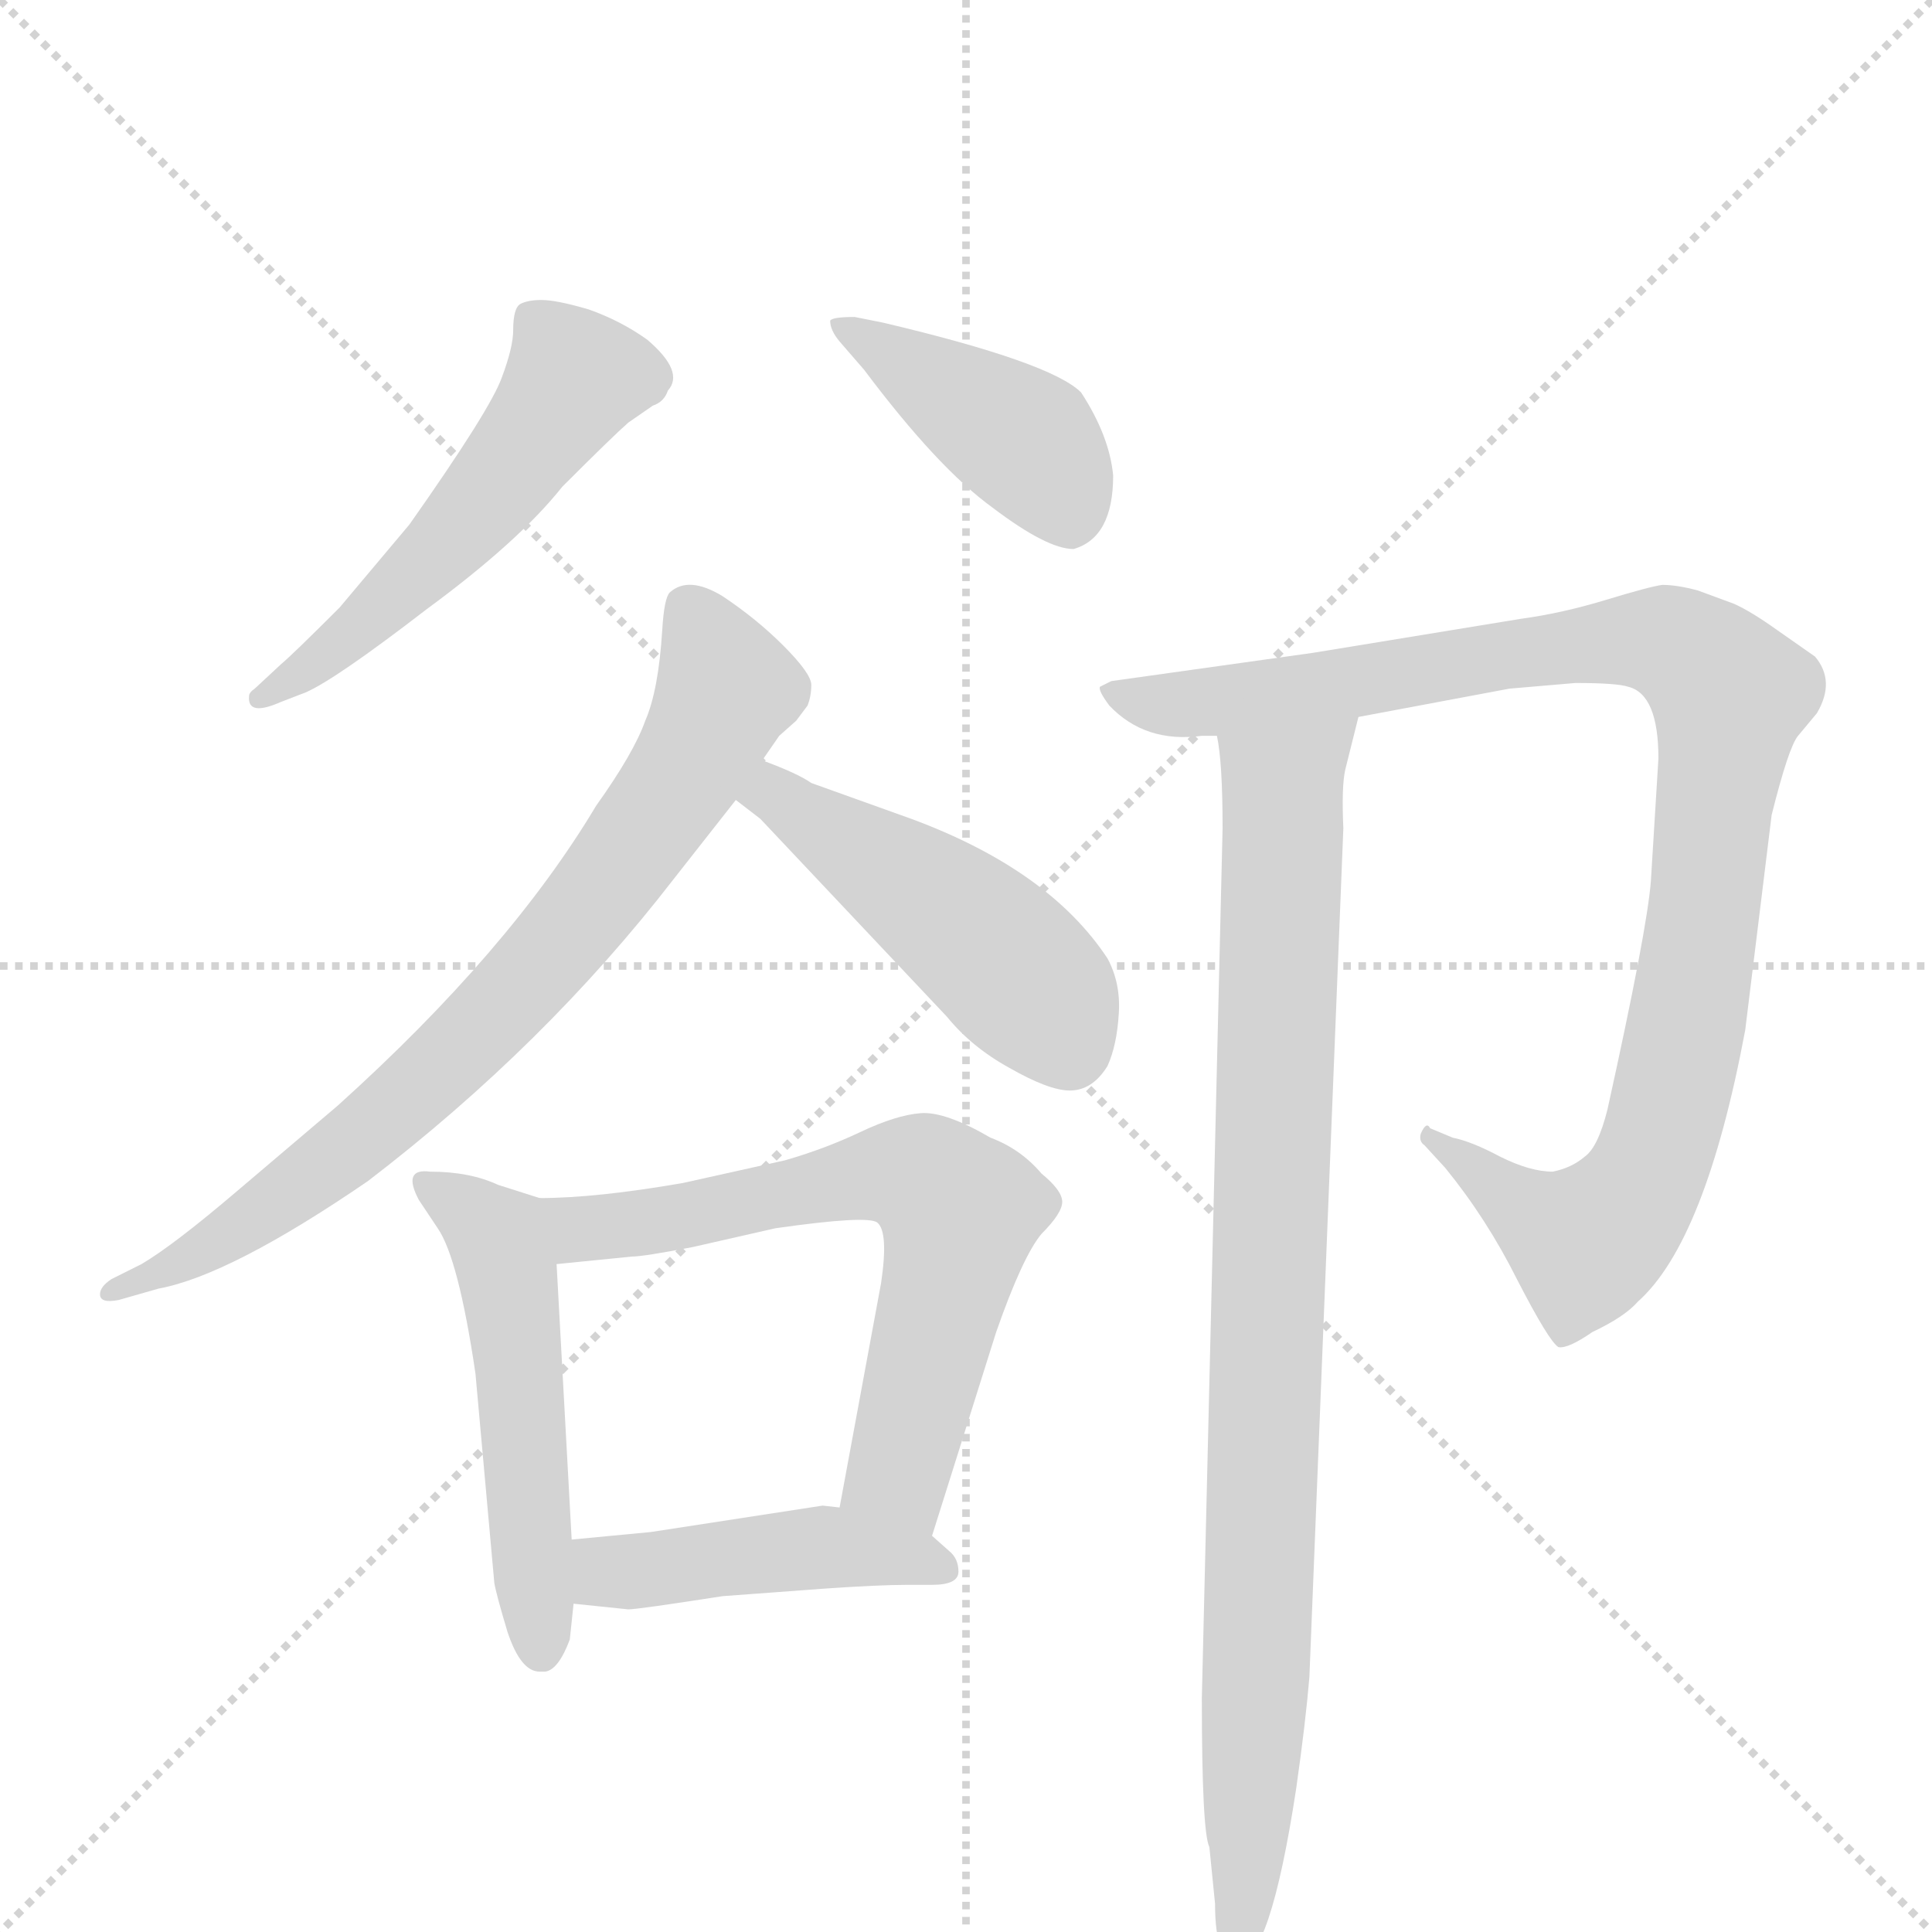 <svg version="1.1" viewBox="0 0 1024 1024" xmlns="http://www.w3.org/2000/svg">
  <g stroke="lightgray" stroke-dasharray="1,1" stroke-width="1" transform="scale(4, 4)">
    <line x1="0" y1="0" x2="256" y2="256"></line>
    <line x1="256" y1="0" x2="0" y2="256"></line>
    <line x1="128" y1="0" x2="128" y2="256"></line>
    <line x1="0" y1="128" x2="256" y2="128"></line>
  </g>
  <g transform="scale(1, -1) translate(0, -860)">
    <style type="text/css">
      
        @keyframes keyframes0 {
          from {
            stroke: blue;
            stroke-dashoffset: 532;
            stroke-width: 128;
          }
          63% {
            animation-timing-function: step-end;
            stroke: blue;
            stroke-dashoffset: 0;
            stroke-width: 128;
          }
          to {
            stroke: black;
            stroke-width: 1024;
          }
        }
        #make-me-a-hanzi-animation-0 {
          animation: keyframes0 0.683s both;
          animation-delay: 0s;
          animation-timing-function: linear;
        }
      
        @keyframes keyframes1 {
          from {
            stroke: blue;
            stroke-dashoffset: 418;
            stroke-width: 128;
          }
          58% {
            animation-timing-function: step-end;
            stroke: blue;
            stroke-dashoffset: 0;
            stroke-width: 128;
          }
          to {
            stroke: black;
            stroke-width: 1024;
          }
        }
        #make-me-a-hanzi-animation-1 {
          animation: keyframes1 0.59s both;
          animation-delay: 0.683s;
          animation-timing-function: linear;
        }
      
        @keyframes keyframes2 {
          from {
            stroke: blue;
            stroke-dashoffset: 770;
            stroke-width: 128;
          }
          71% {
            animation-timing-function: step-end;
            stroke: blue;
            stroke-dashoffset: 0;
            stroke-width: 128;
          }
          to {
            stroke: black;
            stroke-width: 1024;
          }
        }
        #make-me-a-hanzi-animation-2 {
          animation: keyframes2 0.877s both;
          animation-delay: 1.273s;
          animation-timing-function: linear;
        }
      
        @keyframes keyframes3 {
          from {
            stroke: blue;
            stroke-dashoffset: 477;
            stroke-width: 128;
          }
          61% {
            animation-timing-function: step-end;
            stroke: blue;
            stroke-dashoffset: 0;
            stroke-width: 128;
          }
          to {
            stroke: black;
            stroke-width: 1024;
          }
        }
        #make-me-a-hanzi-animation-3 {
          animation: keyframes3 0.638s both;
          animation-delay: 2.15s;
          animation-timing-function: linear;
        }
      
        @keyframes keyframes4 {
          from {
            stroke: blue;
            stroke-dashoffset: 525;
            stroke-width: 128;
          }
          63% {
            animation-timing-function: step-end;
            stroke: blue;
            stroke-dashoffset: 0;
            stroke-width: 128;
          }
          to {
            stroke: black;
            stroke-width: 1024;
          }
        }
        #make-me-a-hanzi-animation-4 {
          animation: keyframes4 0.677s both;
          animation-delay: 2.788s;
          animation-timing-function: linear;
        }
      
        @keyframes keyframes5 {
          from {
            stroke: blue;
            stroke-dashoffset: 656;
            stroke-width: 128;
          }
          68% {
            animation-timing-function: step-end;
            stroke: blue;
            stroke-dashoffset: 0;
            stroke-width: 128;
          }
          to {
            stroke: black;
            stroke-width: 1024;
          }
        }
        #make-me-a-hanzi-animation-5 {
          animation: keyframes5 0.784s both;
          animation-delay: 3.465s;
          animation-timing-function: linear;
        }
      
        @keyframes keyframes6 {
          from {
            stroke: blue;
            stroke-dashoffset: 449;
            stroke-width: 128;
          }
          59% {
            animation-timing-function: step-end;
            stroke: blue;
            stroke-dashoffset: 0;
            stroke-width: 128;
          }
          to {
            stroke: black;
            stroke-width: 1024;
          }
        }
        #make-me-a-hanzi-animation-6 {
          animation: keyframes6 0.615s both;
          animation-delay: 4.249s;
          animation-timing-function: linear;
        }
      
        @keyframes keyframes7 {
          from {
            stroke: blue;
            stroke-dashoffset: 1004;
            stroke-width: 128;
          }
          77% {
            animation-timing-function: step-end;
            stroke: blue;
            stroke-dashoffset: 0;
            stroke-width: 128;
          }
          to {
            stroke: black;
            stroke-width: 1024;
          }
        }
        #make-me-a-hanzi-animation-7 {
          animation: keyframes7 1.067s both;
          animation-delay: 4.864s;
          animation-timing-function: linear;
        }
      
        @keyframes keyframes8 {
          from {
            stroke: blue;
            stroke-dashoffset: 917;
            stroke-width: 128;
          }
          75% {
            animation-timing-function: step-end;
            stroke: blue;
            stroke-dashoffset: 0;
            stroke-width: 128;
          }
          to {
            stroke: black;
            stroke-width: 1024;
          }
        }
        #make-me-a-hanzi-animation-8 {
          animation: keyframes8 0.996s both;
          animation-delay: 5.931s;
          animation-timing-function: linear;
        }
      
    </style>
    
      <path d="M 149 488 L 162 493 Q 178 500 226 537 Q 275 573 298 602 Q 325 629 333 636 L 346 645 Q 352 647 354 653 Q 363 663 343 680 Q 329 690 312 696 Q 295 701 287 701 Q 280 701 276 699 Q 272 697 272 685 Q 272 676 266 660 Q 260 643 217 582 L 180 538 Q 155 513 149 508 L 135 495 Q 132 493 132 491 Q 131 480 149 488 Z" fill="lightgray"></path>
    
      <path d="M 590 608 Q 588 629 573 652 Q 557 668 468 689 L 453 692 Q 441 692 440 690 Q 440 685 445 679 L 458 664 Q 497 612 526 591 Q 555 569 569 569 Q 590 575 590 608 Z" fill="lightgray"></path>
    
      <path d="M 404 457 L 413 470 L 422 478 L 428 486 Q 430 491 430 497 Q 430 503 415 518 Q 401 532 383 544 Q 365 555 355 546 Q 352 543 351 526 Q 349 494 342 478 Q 336 461 316 433 Q 270 356 179 274 L 126 229 Q 92 200 75 190 L 59 182 Q 53 178 53 174 Q 53 169 63 171 L 84 177 Q 122 184 195 234 Q 289 306 357 394 L 390 436 L 404 457 Z" fill="lightgray"></path>
    
      <path d="M 390 436 L 403 426 L 502 321 Q 515 305 535 294 Q 556 282 567 282 Q 579 282 587 295 Q 592 306 593 323 Q 594 339 587 352 Q 556 399 483 426 L 430 445 Q 423 450 404 457 C 376 468 366 454 390 436 Z" fill="lightgray"></path>
    
      <path d="M 222 224 L 232 209 Q 243 193 252 132 L 262 21 Q 263 15 269 -5 Q 276 -26 286 -26 L 289 -26 Q 296 -25 302 -9 L 304 10 L 303 44 L 295 190 C 293 220 293 223 286 225 L 264 232 Q 249 239 228 239 Q 213 241 222 224 Z" fill="lightgray"></path>
    
      <path d="M 494 46 L 528 154 Q 542 194 552 206 Q 563 217 563 223 Q 563 229 552 238 Q 541 251 525 257 Q 501 271 488 270 Q 475 269 456 260 Q 437 251 416 245 L 362 233 Q 316 225 286 225 C 256 224 265 187 295 190 L 335 194 Q 341 194 367 199 L 411 209 Q 460 216 465 212 Q 471 207 467 180 L 445 61 C 440 31 485 17 494 46 Z" fill="lightgray"></path>
    
      <path d="M 304 10 L 333 7 Q 338 7 383 14 L 437 18 Q 466 20 481 20 L 494 20 Q 508 20 508 27 Q 508 34 503 38 L 494 46 L 445 61 L 436 62 L 345 48 L 303 44 C 273 41 274 13 304 10 Z" fill="lightgray"></path>
    
      <path d="M 806 532 L 696 514 L 589 499 L 583 496 Q 582 494 588 486 Q 607 466 637 470 L 645 470 L 720 480 L 800 495 L 835 498 Q 857 498 863 496 Q 879 492 879 458 L 875 393 Q 873 367 852 272 Q 847 252 840 247 Q 833 241 823 239 Q 811 239 795 247 Q 780 255 770 257 L 758 262 Q 756 266 753 259 Q 752 255 755 253 L 766 241 Q 788 214 804 182 Q 821 149 826 146 Q 831 145 844 154 Q 861 162 868 170 Q 904 202 925 314 L 939 428 Q 948 464 953 470 L 963 482 Q 973 499 962 512 L 942 526 Q 928 536 919 540 L 900 547 Q 889 550 881 550 Q 874 549 851 542 Q 828 535 806 532 Z" fill="lightgray"></path>
    
      <path d="M 645 470 Q 648 456 648 421 L 637 -40 Q 637 -111 641 -119 L 644 -149 Q 644 -180 656 -180 Q 673 -180 687 -88 Q 692 -53 694 -29 L 712 421 Q 711 443 713 452 L 720 480 C 727 509 642 500 645 470 Z" fill="lightgray"></path>
    
    
      <clipPath id="make-me-a-hanzi-clip-0">
        <path d="M 149 488 L 162 493 Q 178 500 226 537 Q 275 573 298 602 Q 325 629 333 636 L 346 645 Q 352 647 354 653 Q 363 663 343 680 Q 329 690 312 696 Q 295 701 287 701 Q 280 701 276 699 Q 272 697 272 685 Q 272 676 266 660 Q 260 643 217 582 L 180 538 Q 155 513 149 508 L 135 495 Q 132 493 132 491 Q 131 480 149 488 Z"></path>
      </clipPath>
      <path clip-path="url(#make-me-a-hanzi-clip-0)" d="M 283 689 L 304 660 L 284 629 L 193 528 L 137 490" fill="none" id="make-me-a-hanzi-animation-0" stroke-dasharray="404 808" stroke-linecap="round"></path>
    
      <clipPath id="make-me-a-hanzi-clip-1">
        <path d="M 590 608 Q 588 629 573 652 Q 557 668 468 689 L 453 692 Q 441 692 440 690 Q 440 685 445 679 L 458 664 Q 497 612 526 591 Q 555 569 569 569 Q 590 575 590 608 Z"></path>
      </clipPath>
      <path clip-path="url(#make-me-a-hanzi-clip-1)" d="M 447 687 L 538 630 L 557 609 L 568 585" fill="none" id="make-me-a-hanzi-animation-1" stroke-dasharray="290 580" stroke-linecap="round"></path>
    
      <clipPath id="make-me-a-hanzi-clip-2">
        <path d="M 404 457 L 413 470 L 422 478 L 428 486 Q 430 491 430 497 Q 430 503 415 518 Q 401 532 383 544 Q 365 555 355 546 Q 352 543 351 526 Q 349 494 342 478 Q 336 461 316 433 Q 270 356 179 274 L 126 229 Q 92 200 75 190 L 59 182 Q 53 178 53 174 Q 53 169 63 171 L 84 177 Q 122 184 195 234 Q 289 306 357 394 L 390 436 L 404 457 Z"></path>
      </clipPath>
      <path clip-path="url(#make-me-a-hanzi-clip-2)" d="M 364 539 L 385 495 L 368 458 L 296 359 L 176 244 L 107 197 L 59 176" fill="none" id="make-me-a-hanzi-animation-2" stroke-dasharray="642 1284" stroke-linecap="round"></path>
    
      <clipPath id="make-me-a-hanzi-clip-3">
        <path d="M 390 436 L 403 426 L 502 321 Q 515 305 535 294 Q 556 282 567 282 Q 579 282 587 295 Q 592 306 593 323 Q 594 339 587 352 Q 556 399 483 426 L 430 445 Q 423 450 404 457 C 376 468 366 454 390 436 Z"></path>
      </clipPath>
      <path clip-path="url(#make-me-a-hanzi-clip-3)" d="M 397 439 L 410 439 L 506 374 L 554 328 L 566 305" fill="none" id="make-me-a-hanzi-animation-3" stroke-dasharray="349 698" stroke-linecap="round"></path>
    
      <clipPath id="make-me-a-hanzi-clip-4">
        <path d="M 222 224 L 232 209 Q 243 193 252 132 L 262 21 Q 263 15 269 -5 Q 276 -26 286 -26 L 289 -26 Q 296 -25 302 -9 L 304 10 L 303 44 L 295 190 C 293 220 293 223 286 225 L 264 232 Q 249 239 228 239 Q 213 241 222 224 Z"></path>
      </clipPath>
      <path clip-path="url(#make-me-a-hanzi-clip-4)" d="M 225 231 L 265 201 L 288 -17" fill="none" id="make-me-a-hanzi-animation-4" stroke-dasharray="397 794" stroke-linecap="round"></path>
    
      <clipPath id="make-me-a-hanzi-clip-5">
        <path d="M 494 46 L 528 154 Q 542 194 552 206 Q 563 217 563 223 Q 563 229 552 238 Q 541 251 525 257 Q 501 271 488 270 Q 475 269 456 260 Q 437 251 416 245 L 362 233 Q 316 225 286 225 C 256 224 265 187 295 190 L 335 194 Q 341 194 367 199 L 411 209 Q 460 216 465 212 Q 471 207 467 180 L 445 61 C 440 31 485 17 494 46 Z"></path>
      </clipPath>
      <path clip-path="url(#make-me-a-hanzi-clip-5)" d="M 292 220 L 313 208 L 459 237 L 493 234 L 509 218 L 476 80 L 490 55" fill="none" id="make-me-a-hanzi-animation-5" stroke-dasharray="528 1056" stroke-linecap="round"></path>
    
      <clipPath id="make-me-a-hanzi-clip-6">
        <path d="M 304 10 L 333 7 Q 338 7 383 14 L 437 18 Q 466 20 481 20 L 494 20 Q 508 20 508 27 Q 508 34 503 38 L 494 46 L 445 61 L 436 62 L 345 48 L 303 44 C 273 41 274 13 304 10 Z"></path>
      </clipPath>
      <path clip-path="url(#make-me-a-hanzi-clip-6)" d="M 311 39 L 326 27 L 438 40 L 498 29" fill="none" id="make-me-a-hanzi-animation-6" stroke-dasharray="321 642" stroke-linecap="round"></path>
    
      <clipPath id="make-me-a-hanzi-clip-7">
        <path d="M 806 532 L 696 514 L 589 499 L 583 496 Q 582 494 588 486 Q 607 466 637 470 L 645 470 L 720 480 L 800 495 L 835 498 Q 857 498 863 496 Q 879 492 879 458 L 875 393 Q 873 367 852 272 Q 847 252 840 247 Q 833 241 823 239 Q 811 239 795 247 Q 780 255 770 257 L 758 262 Q 756 266 753 259 Q 752 255 755 253 L 766 241 Q 788 214 804 182 Q 821 149 826 146 Q 831 145 844 154 Q 861 162 868 170 Q 904 202 925 314 L 939 428 Q 948 464 953 470 L 963 482 Q 973 499 962 512 L 942 526 Q 928 536 919 540 L 900 547 Q 889 550 881 550 Q 874 549 851 542 Q 828 535 806 532 Z"></path>
      </clipPath>
      <path clip-path="url(#make-me-a-hanzi-clip-7)" d="M 589 493 L 619 486 L 650 488 L 867 522 L 894 515 L 917 492 L 893 309 L 867 228 L 840 202 L 758 257" fill="none" id="make-me-a-hanzi-animation-7" stroke-dasharray="876 1752" stroke-linecap="round"></path>
    
      <clipPath id="make-me-a-hanzi-clip-8">
        <path d="M 645 470 Q 648 456 648 421 L 637 -40 Q 637 -111 641 -119 L 644 -149 Q 644 -180 656 -180 Q 673 -180 687 -88 Q 692 -53 694 -29 L 712 421 Q 711 443 713 452 L 720 480 C 727 509 642 500 645 470 Z"></path>
      </clipPath>
      <path clip-path="url(#make-me-a-hanzi-clip-8)" d="M 713 474 L 680 442 L 667 -5 L 656 -172" fill="none" id="make-me-a-hanzi-animation-8" stroke-dasharray="789 1578" stroke-linecap="round"></path>
    
  </g>
</svg>